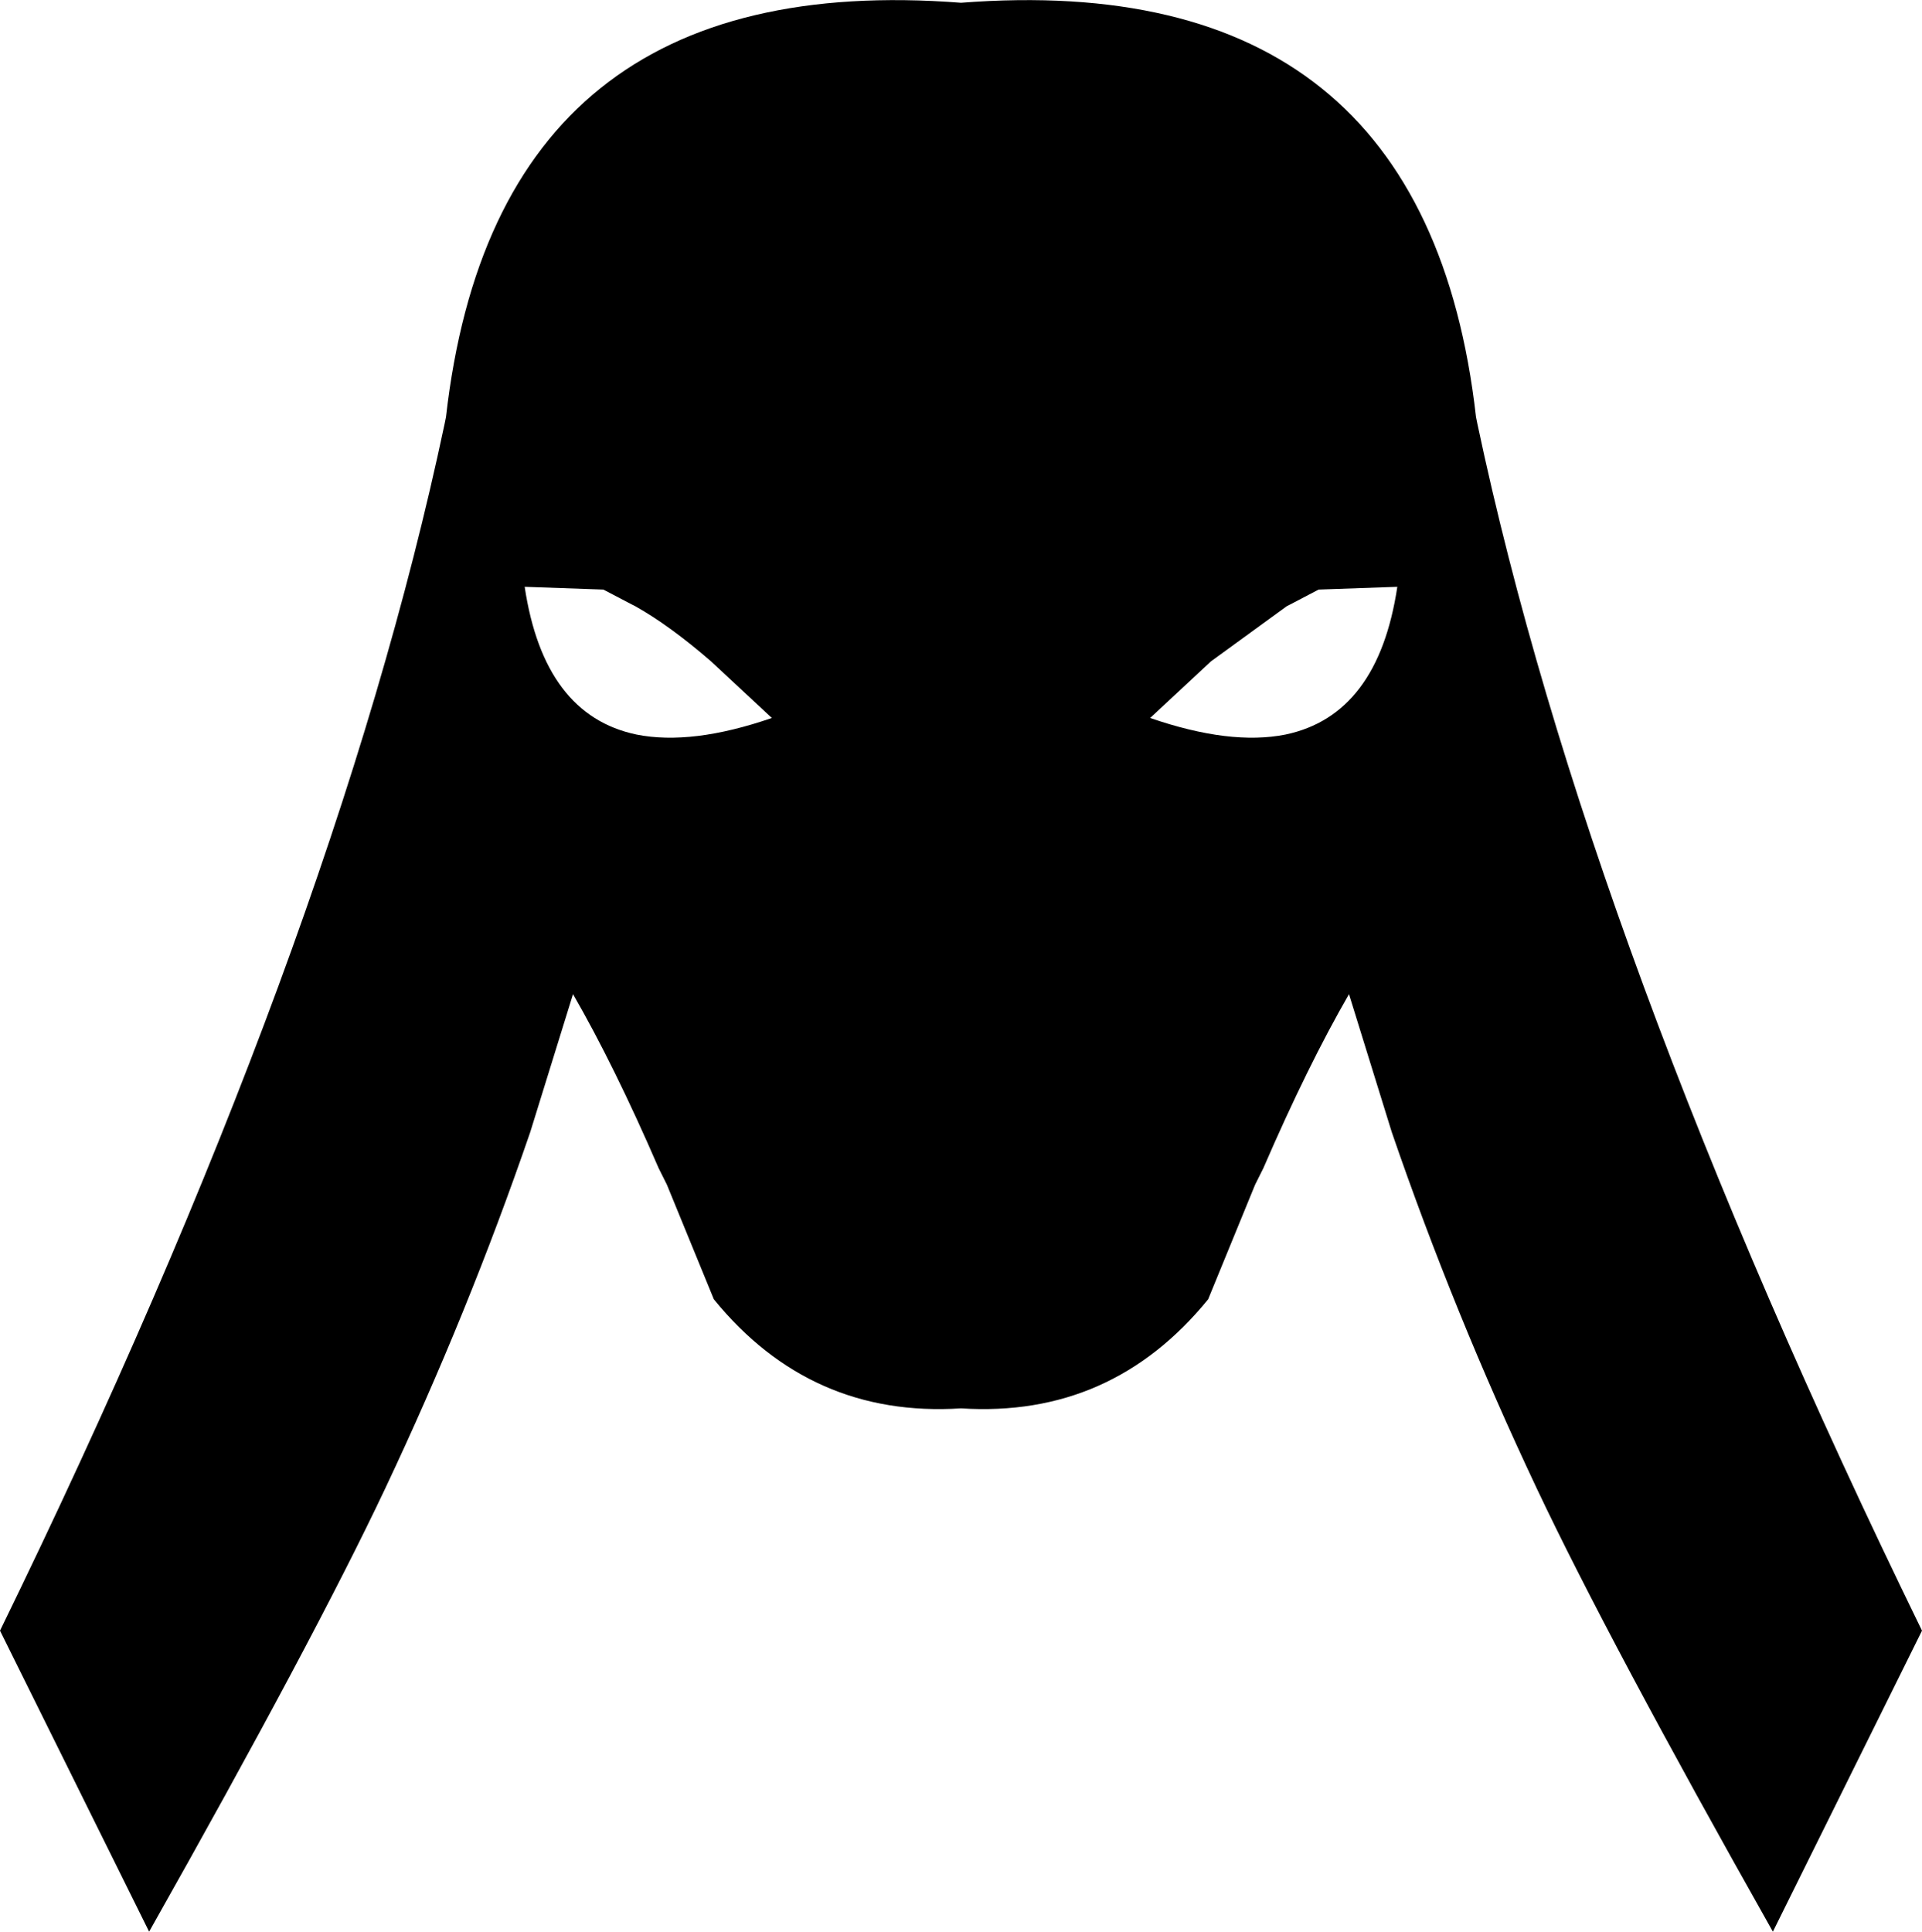 <?xml version="1.0" encoding="UTF-8" standalone="no"?>
<svg xmlns:xlink="http://www.w3.org/1999/xlink" height="69.95px" width="69.6px" xmlns="http://www.w3.org/2000/svg">
  <g transform="matrix(1.0, 0.0, 0.0, 1.0, -365.0, -164.0)">
    <path d="M411.6 185.95 L408.85 187.95 406.65 190.0 Q409.55 191.0 411.55 190.6 414.9 189.9 415.6 185.25 L412.75 185.35 411.7 185.9 411.6 185.95 M388.0 185.95 L387.9 185.9 386.85 185.35 384.0 185.25 Q384.7 189.9 388.05 190.6 390.05 191.0 392.95 190.0 L390.75 187.95 Q389.25 186.65 388.0 185.95 M381.1 179.35 L381.15 179.1 Q383.0 162.8 399.8 164.1 416.6 162.8 418.45 179.1 L418.5 179.35 Q422.5 198.25 434.6 223.05 L429.2 233.95 Q423.25 223.4 420.65 217.9 417.65 211.55 415.4 205.0 L413.85 200.0 Q412.35 202.6 410.75 206.3 L410.45 206.9 408.75 211.05 Q405.25 215.35 399.8 215.0 394.35 215.35 390.85 211.05 L389.15 206.9 388.85 206.3 Q387.25 202.6 385.75 200.0 L384.2 205.0 Q381.95 211.55 378.95 217.9 376.35 223.4 370.4 233.95 L365.0 223.05 Q377.1 198.25 381.1 179.35" fill="#000000" fill-rule="evenodd" stroke="none"/>
  </g>
</svg>
